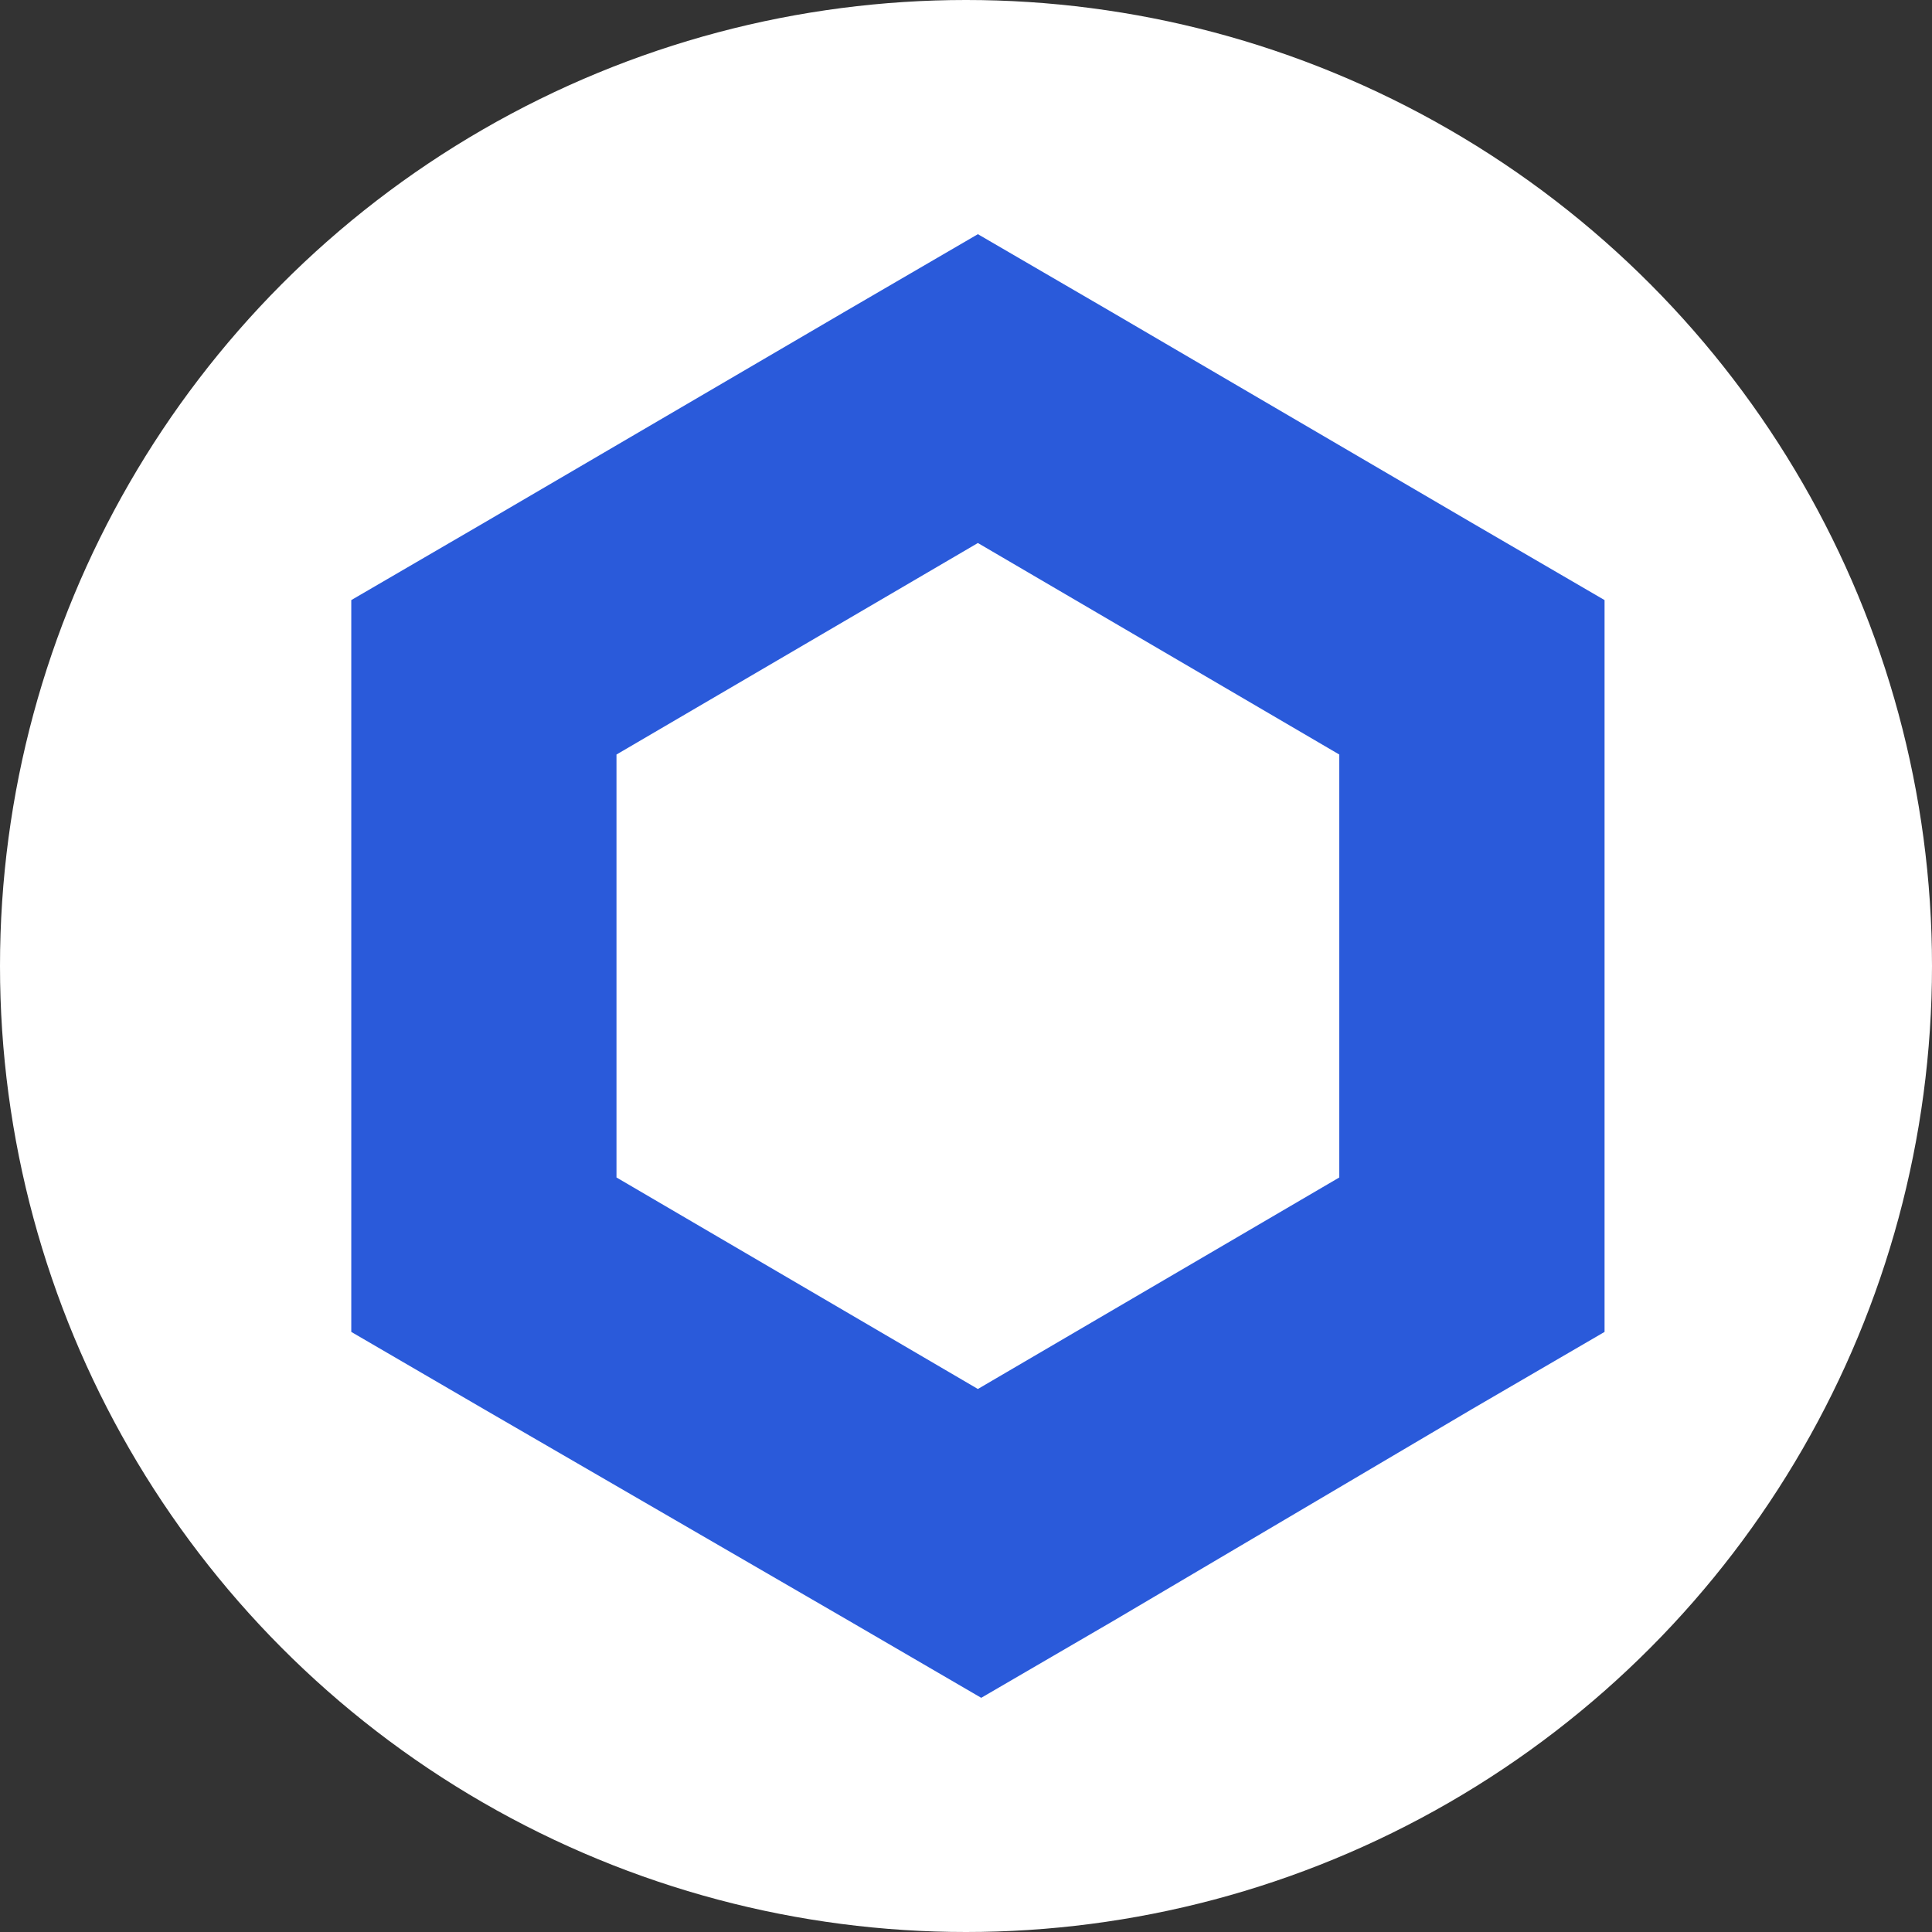 <svg width="33" height="33" viewBox="0 0 33 33" fill="none" xmlns="http://www.w3.org/2000/svg">
<rect x="0" y="0" width="33" height="33" fill="#333333" stroke="none"/>
<circle cx="16.5" cy="16.5" r="16.5" fill="white"/>
<path d="M16.703 4L14.438 5.319L8.265 8.931L6 10.25V22.75L8.265 24.069L14.495 27.681L16.76 29L19.025 27.681L25.142 24.069L27.407 22.75V10.25L25.142 8.931L18.969 5.319L16.703 4ZM10.53 20.112V12.888L16.703 9.275L22.876 12.888V20.112L16.703 23.725L10.53 20.112Z" fill="#2A5ADA"/>
</svg>
